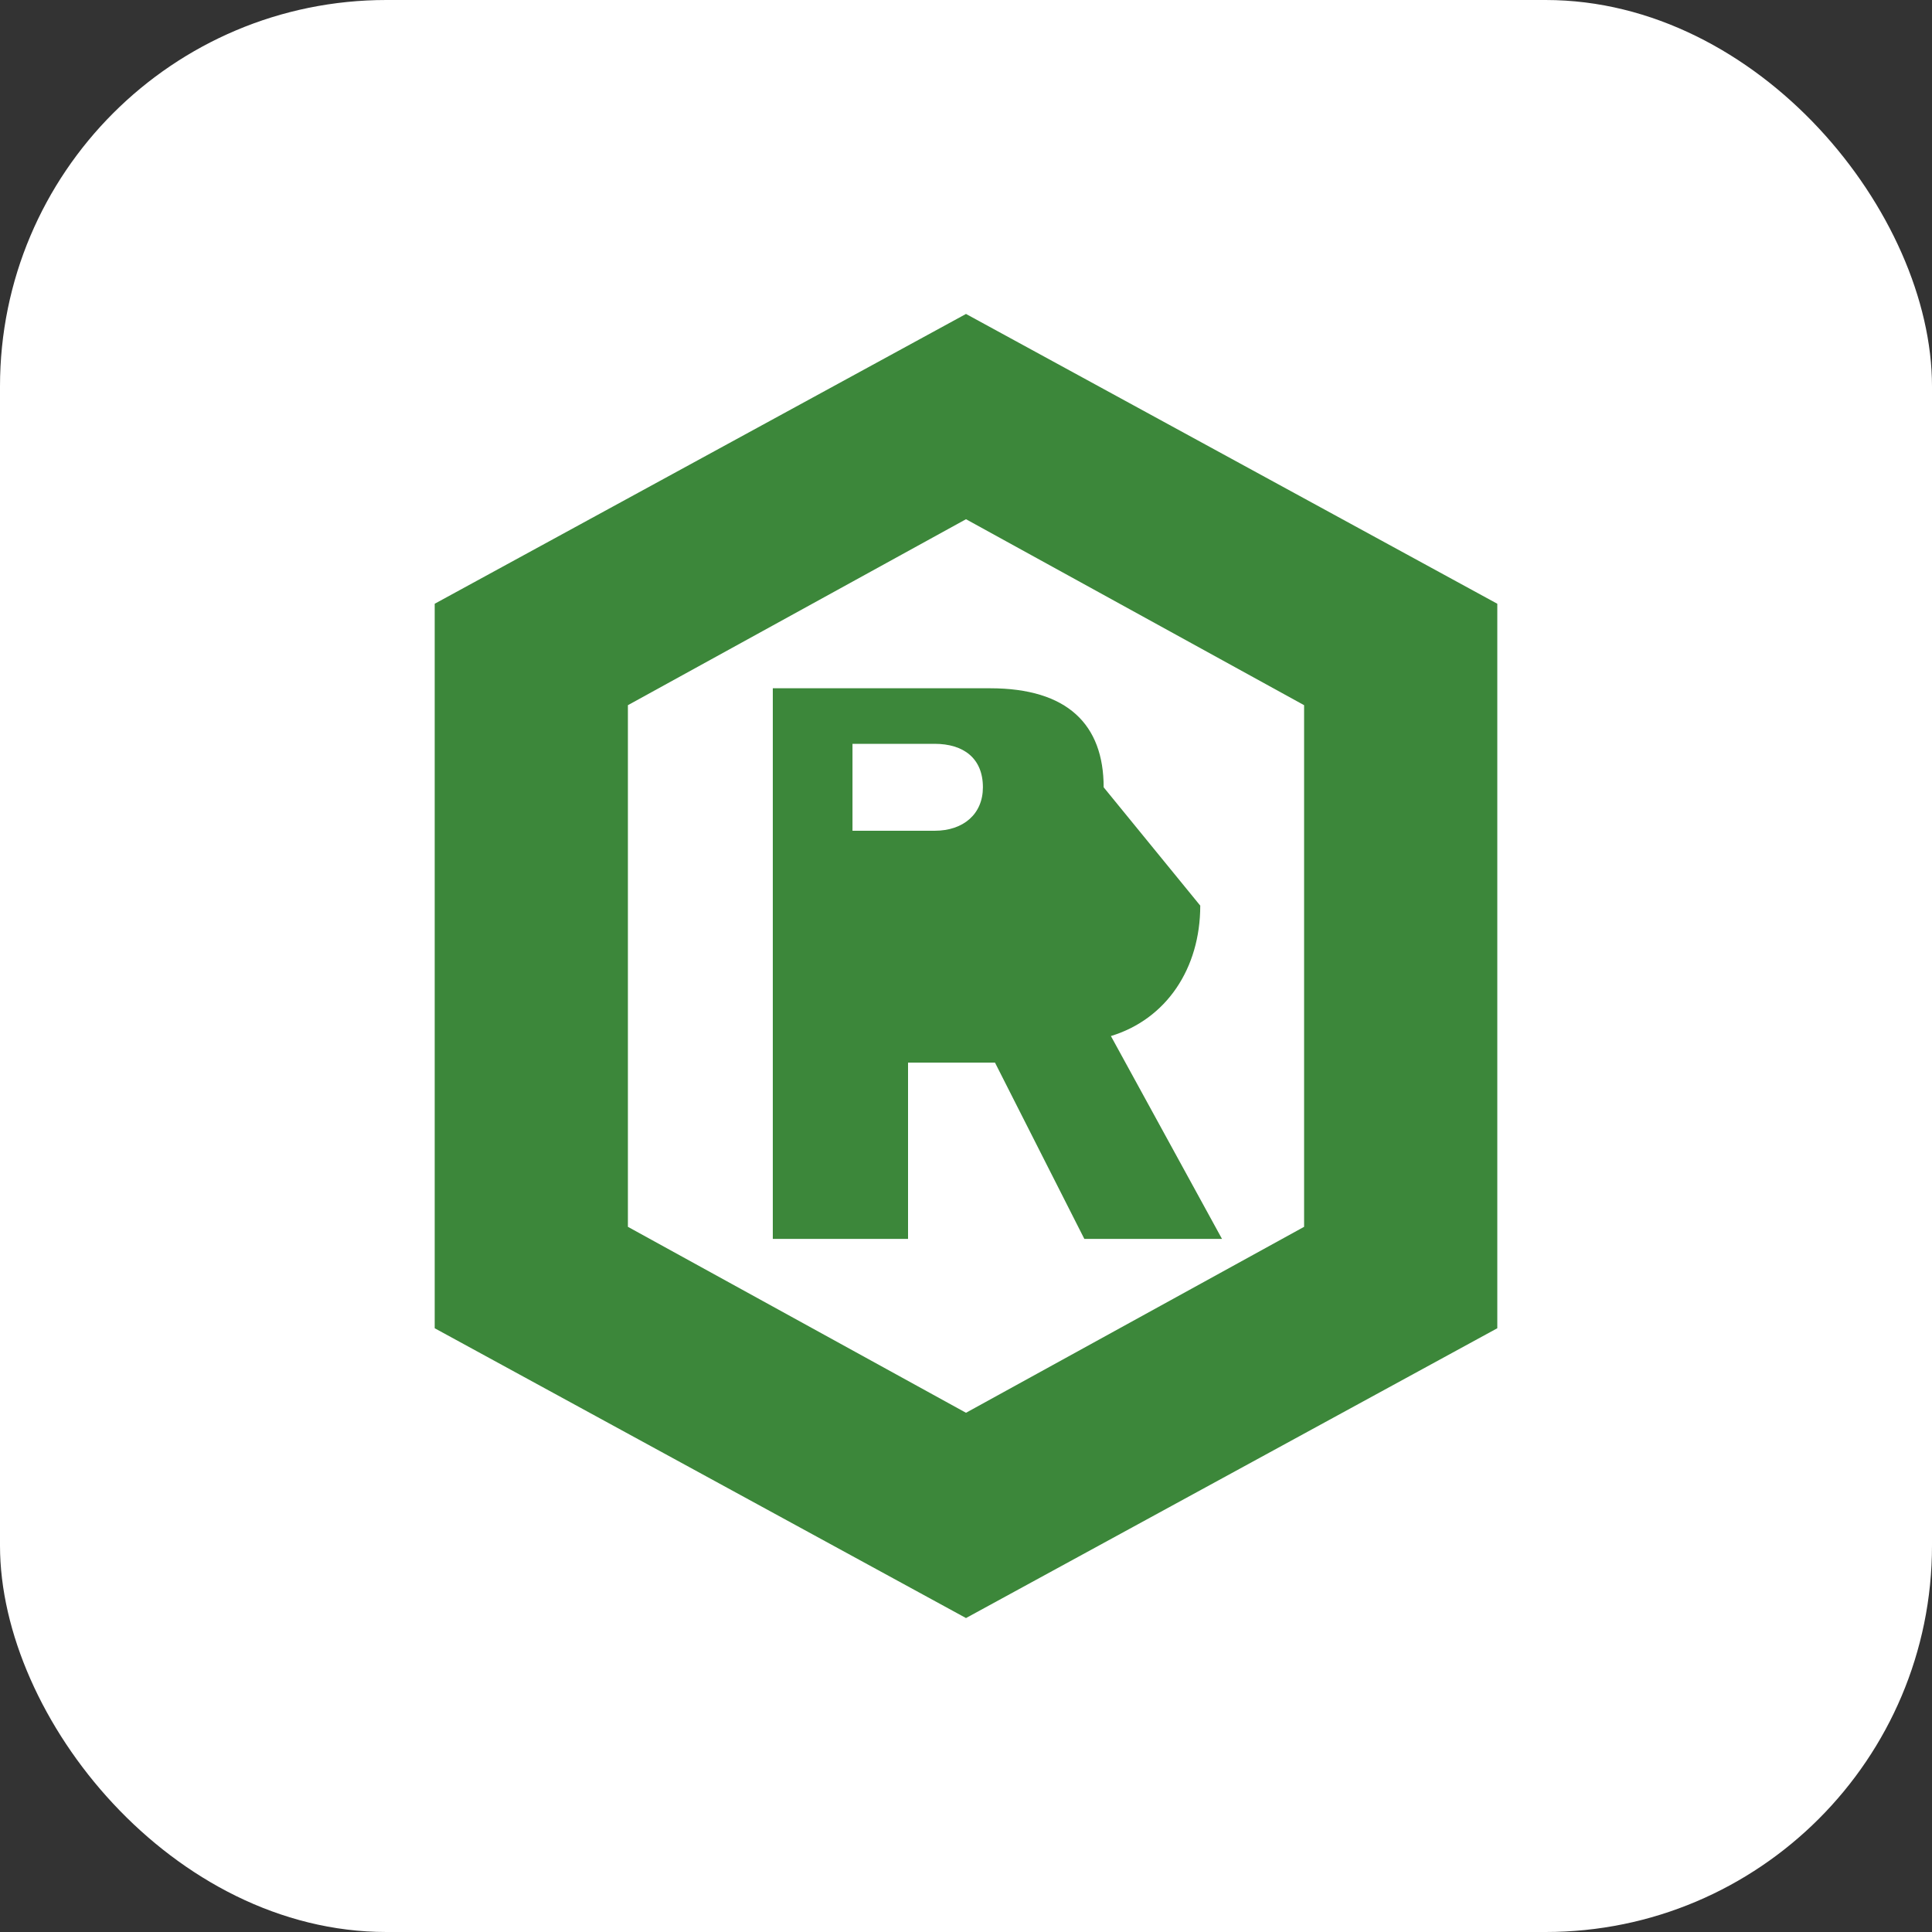 <svg xmlns="http://www.w3.org/2000/svg" viewBox="0 0 80 80">
  <rect x="0" y="0" width="80" height="80" fill="#333333" stroke="none"/>
  <rect width="80" height="80" rx="16" fill="#ffffff"/>
  <path fill="#3C873A" d="M40 13 18 25v30l22 12 22-12V25L40 13zm0 8.5 14 7.7v21.6l-14 7.7-14-7.7V29.2l14-7.7z"/>
  <path fill="#3C873A" d="M45.7 32.6c0-2.6-1.5-4.1-4.7-4.1h-9v22.8h5.6V44h3.6l3.7 7.3h5.7L46 42.9c2.3-.7 3.7-2.8 3.7-5.4zm-5 0c0 1.1-.8 1.8-2 1.8h-3.4v-3.6h3.4c1.2 0 2 .6 2 1.8z"/>
</svg>
